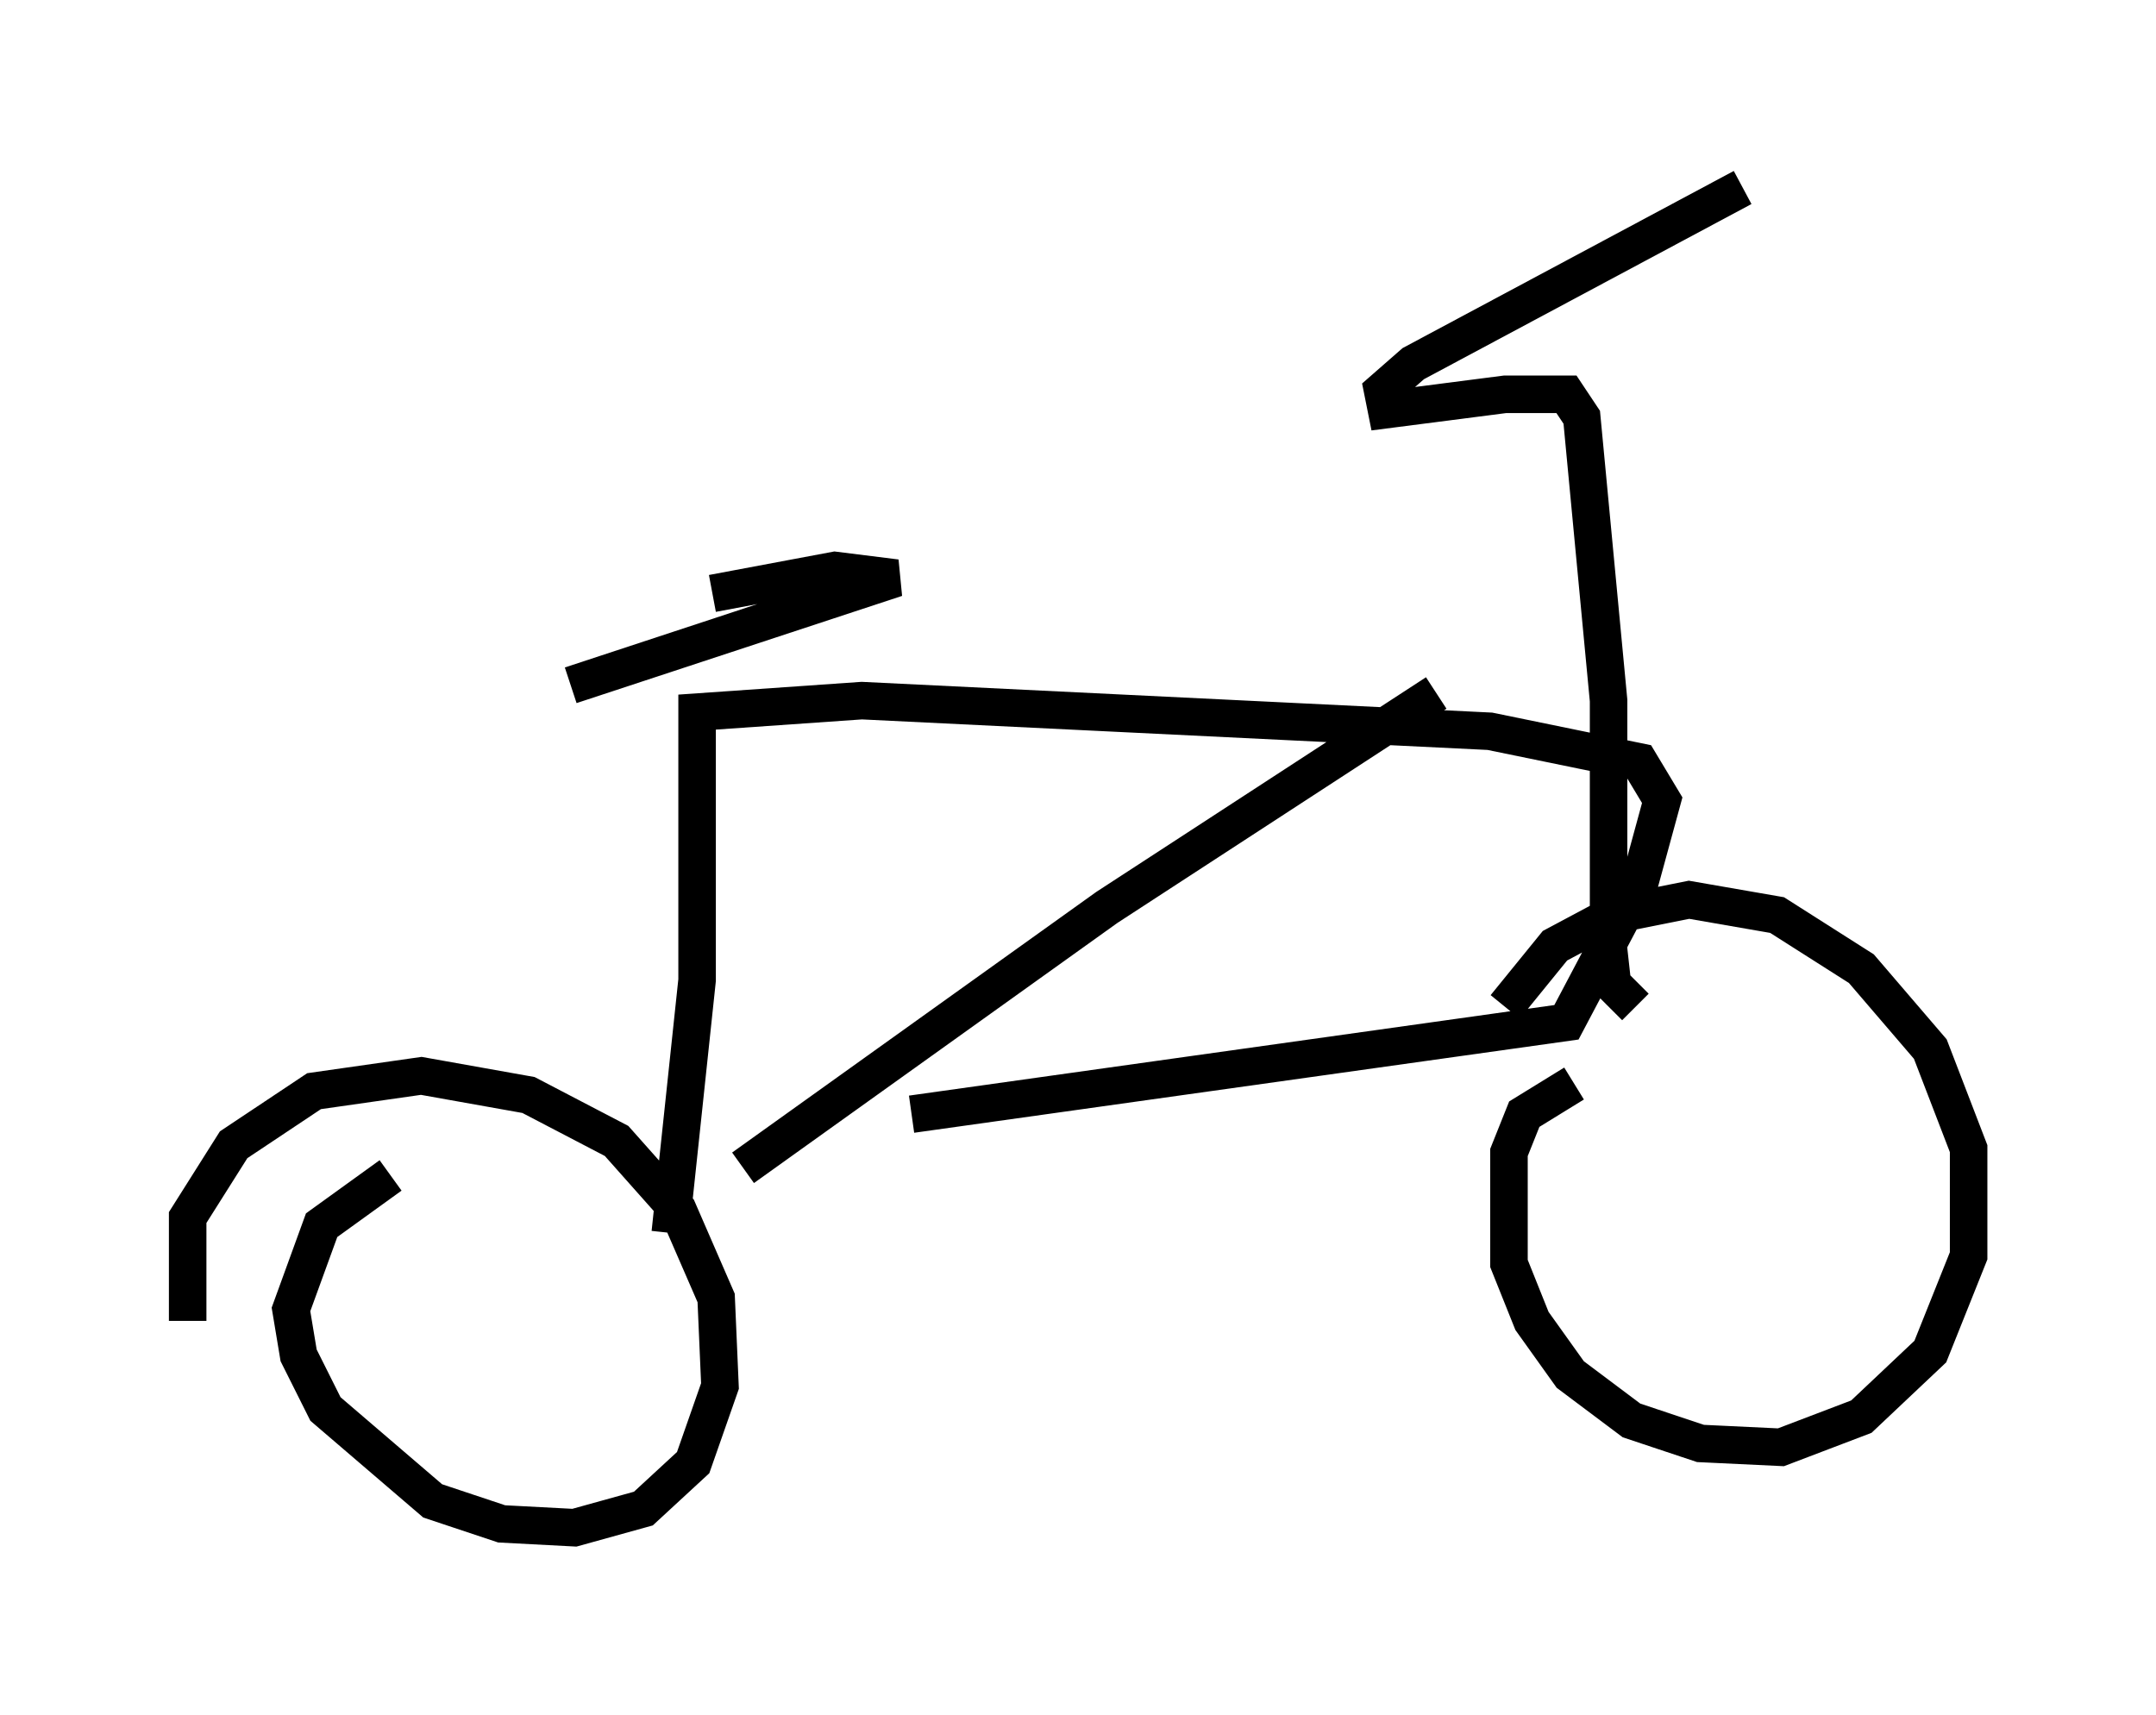 <?xml version="1.0" encoding="utf-8" ?>
<svg baseProfile="full" height="45.73" version="1.1" width="57.469" xmlns="http://www.w3.org/2000/svg" xmlns:ev="http://www.w3.org/2001/xml-events" xmlns:xlink="http://www.w3.org/1999/xlink"><defs /><rect fill="white" height="45.73" width="57.469" x="0" y="0" /><path d="M12.963, 30.929 m-2.552, 0.408 l-1.838, 1.327 -0.817, 2.246 l0.204, 1.225 0.715, 1.429 l2.858, 2.45 1.838, 0.613 l1.94, 0.102 1.838, -0.51 l1.327, -1.225 0.715, -2.042 l-0.102, -2.348 -1.021, -2.348 l-1.633, -1.838 -2.348, -1.225 l-2.858, -0.51 -2.858, 0.408 l-2.144, 1.429 -1.225, 1.94 l0.0, 2.756 m36.955, -6.329 l-1.327, 0.817 -0.408, 1.021 l0.0, 1.429 0.0, 1.531 l0.613, 1.531 1.021, 1.429 l1.633, 1.225 1.838, 0.613 l2.144, 0.102 2.144, -0.817 l1.838, -1.735 1.021, -2.552 l0.0, -2.858 -1.021, -2.654 l-1.838, -2.144 -2.246, -1.429 l-2.348, -0.408 -2.042, 0.408 l-1.531, 0.817 -1.327, 1.633 m3.471, 0.0 l-0.613, -0.613 -0.102, -0.919 l0.0, -6.635 -0.715, -7.554 l-0.408, -0.613 -1.633, 0.0 l-3.165, 0.408 -0.102, -0.51 l0.817, -0.715 8.779, -4.696 m-31.238, 13.271 l8.677, -2.858 -1.633, -0.204 l-3.267, 0.613 m-1.123, 17.048 l0.715, -6.738 0.0, -7.146 l4.39, -0.306 16.742, 0.817 l3.981, 0.817 0.613, 1.021 l-0.613, 2.246 -1.94, 3.675 l-17.456, 2.45 m-4.492, 1.429 l9.698, -6.942 8.779, -5.717 " fill="none" stroke="black" stroke-width="1" /></svg>